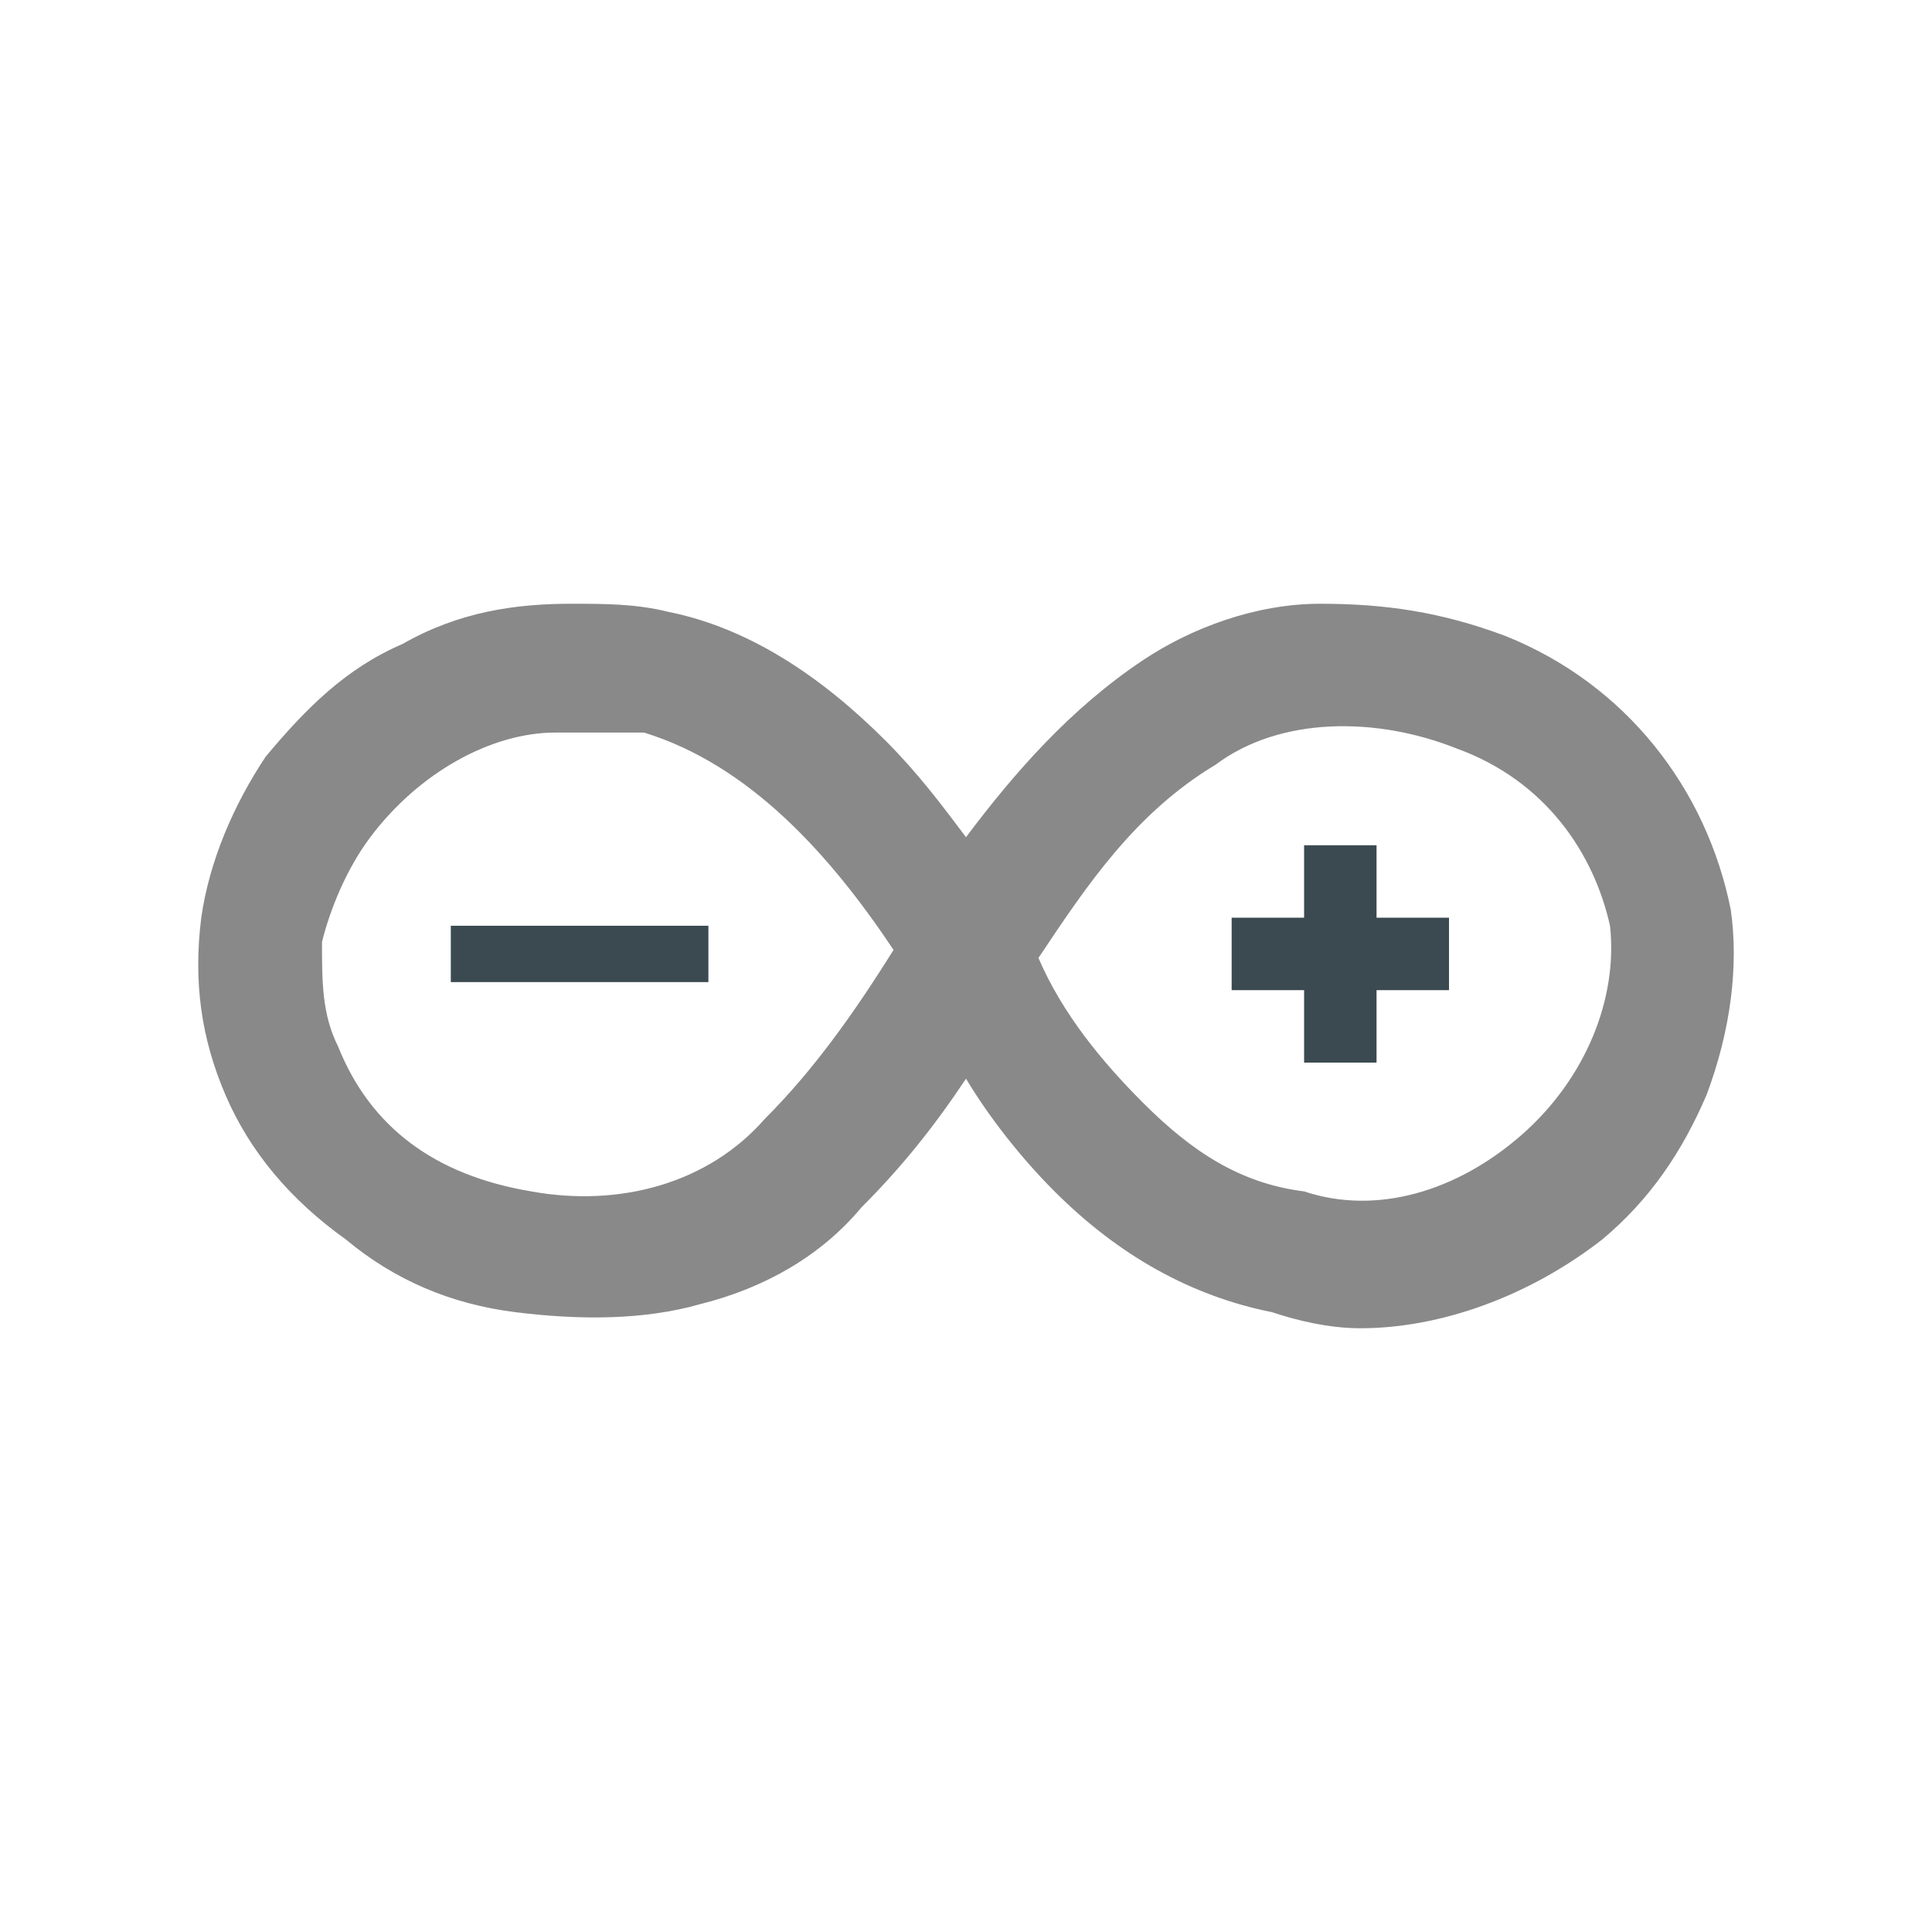 <?xml version="1.0" encoding="utf-8"?>
<!-- Generator: Adobe Illustrator 23.1.1, SVG Export Plug-In . SVG Version: 6.00 Build 0)  -->
<svg version="1.0" xmlns="http://www.w3.org/2000/svg" xmlns:xlink="http://www.w3.org/1999/xlink" x="0px" y="0px" width="24px"
	 height="24px" viewBox="0 0 24 24" enable-background="new 0 0 24 24" xml:space="preserve">
<g id="Border" display="none">
	<path display="inline" fill="#D3D3D3" d="M19.3,24.6H4.7L-2.6,12L4.7-0.6h14.6L26.6,12L19.3,24.6z M5.3,23.6h13.4L25.4,12L18.7,0.4
		H5.3L-1.4,12L5.3,23.6z"/>
</g>
<g id="Icon">
	<path fill="#898989" d="M16.9,16.5c-0.4,0-0.8-0.1-1.1-0.2c-1-0.2-1.9-0.7-2.7-1.5c-0.4-0.4-0.8-0.9-1.1-1.4
		c-0.4,0.6-0.8,1.1-1.3,1.6c-0.5,0.6-1.2,1-2,1.2c-0.7,0.2-1.5,0.2-2.3,0.1c-0.8-0.1-1.5-0.4-2.1-0.9c-0.7-0.5-1.2-1.1-1.5-1.8
		c-0.3-0.7-0.4-1.4-0.3-2.2c0.1-0.7,0.4-1.4,0.8-2C3.8,8.8,4.3,8.3,5,8c0.7-0.4,1.4-0.5,2.1-0.5l0,0c0.4,0,0.8,0,1.2,0.1
		c1,0.2,1.9,0.8,2.7,1.6c0.4,0.4,0.7,0.8,1,1.2c0.6-0.8,1.3-1.6,2.2-2.2c0.6-0.4,1.4-0.7,2.2-0.7c0.8,0,1.5,0.1,2.3,0.4
		c1.5,0.6,2.5,1.9,2.8,3.4c0.1,0.7,0,1.5-0.3,2.3c-0.3,0.7-0.7,1.3-1.3,1.8C19,16.1,17.9,16.5,16.9,16.5z M12.9,11.9
		c0.3,0.7,0.8,1.3,1.3,1.8c0.6,0.6,1.2,1,2,1.1l0,0l0,0c0.9,0.3,1.9,0,2.7-0.7c0.8-0.7,1.2-1.7,1.1-2.6c-0.2-0.9-0.8-1.8-1.9-2.2
		c-1-0.4-2.2-0.4-3,0.2l0,0C14.1,10.1,13.5,11,12.9,11.9z M6.9,9.1c-0.8,0-1.7,0.5-2.3,1.3c-0.3,0.4-0.5,0.9-0.6,1.3
		C4,12.2,4,12.6,4.2,13l0,0c0.2,0.5,0.5,0.9,0.9,1.2c0.4,0.3,0.9,0.5,1.5,0.6c1.1,0.2,2.2-0.1,2.9-0.9l0,0l0,0
		c0.6-0.6,1.1-1.3,1.6-2.1C10.3,10.6,9.3,9.5,8,9.1C7.7,9.1,7.5,9.1,7.2,9.1l-0.1,0L7,9.1C7,9.1,6.9,9.1,6.9,9.1z"/>
	<rect x="5.6" y="11.5" fill="#3B4A51" width="3.2" height="0.7"/>
	<polygon fill="#3B4A51" points="17.1,13.2 16.2,13.2 16.2,12.3 15.3,12.3 15.3,11.4 16.2,11.4 16.2,10.5 17.1,10.5 17.1,11.4 
		18,11.4 18,12.3 17.1,12.3 	"/>
</g>
</svg>
